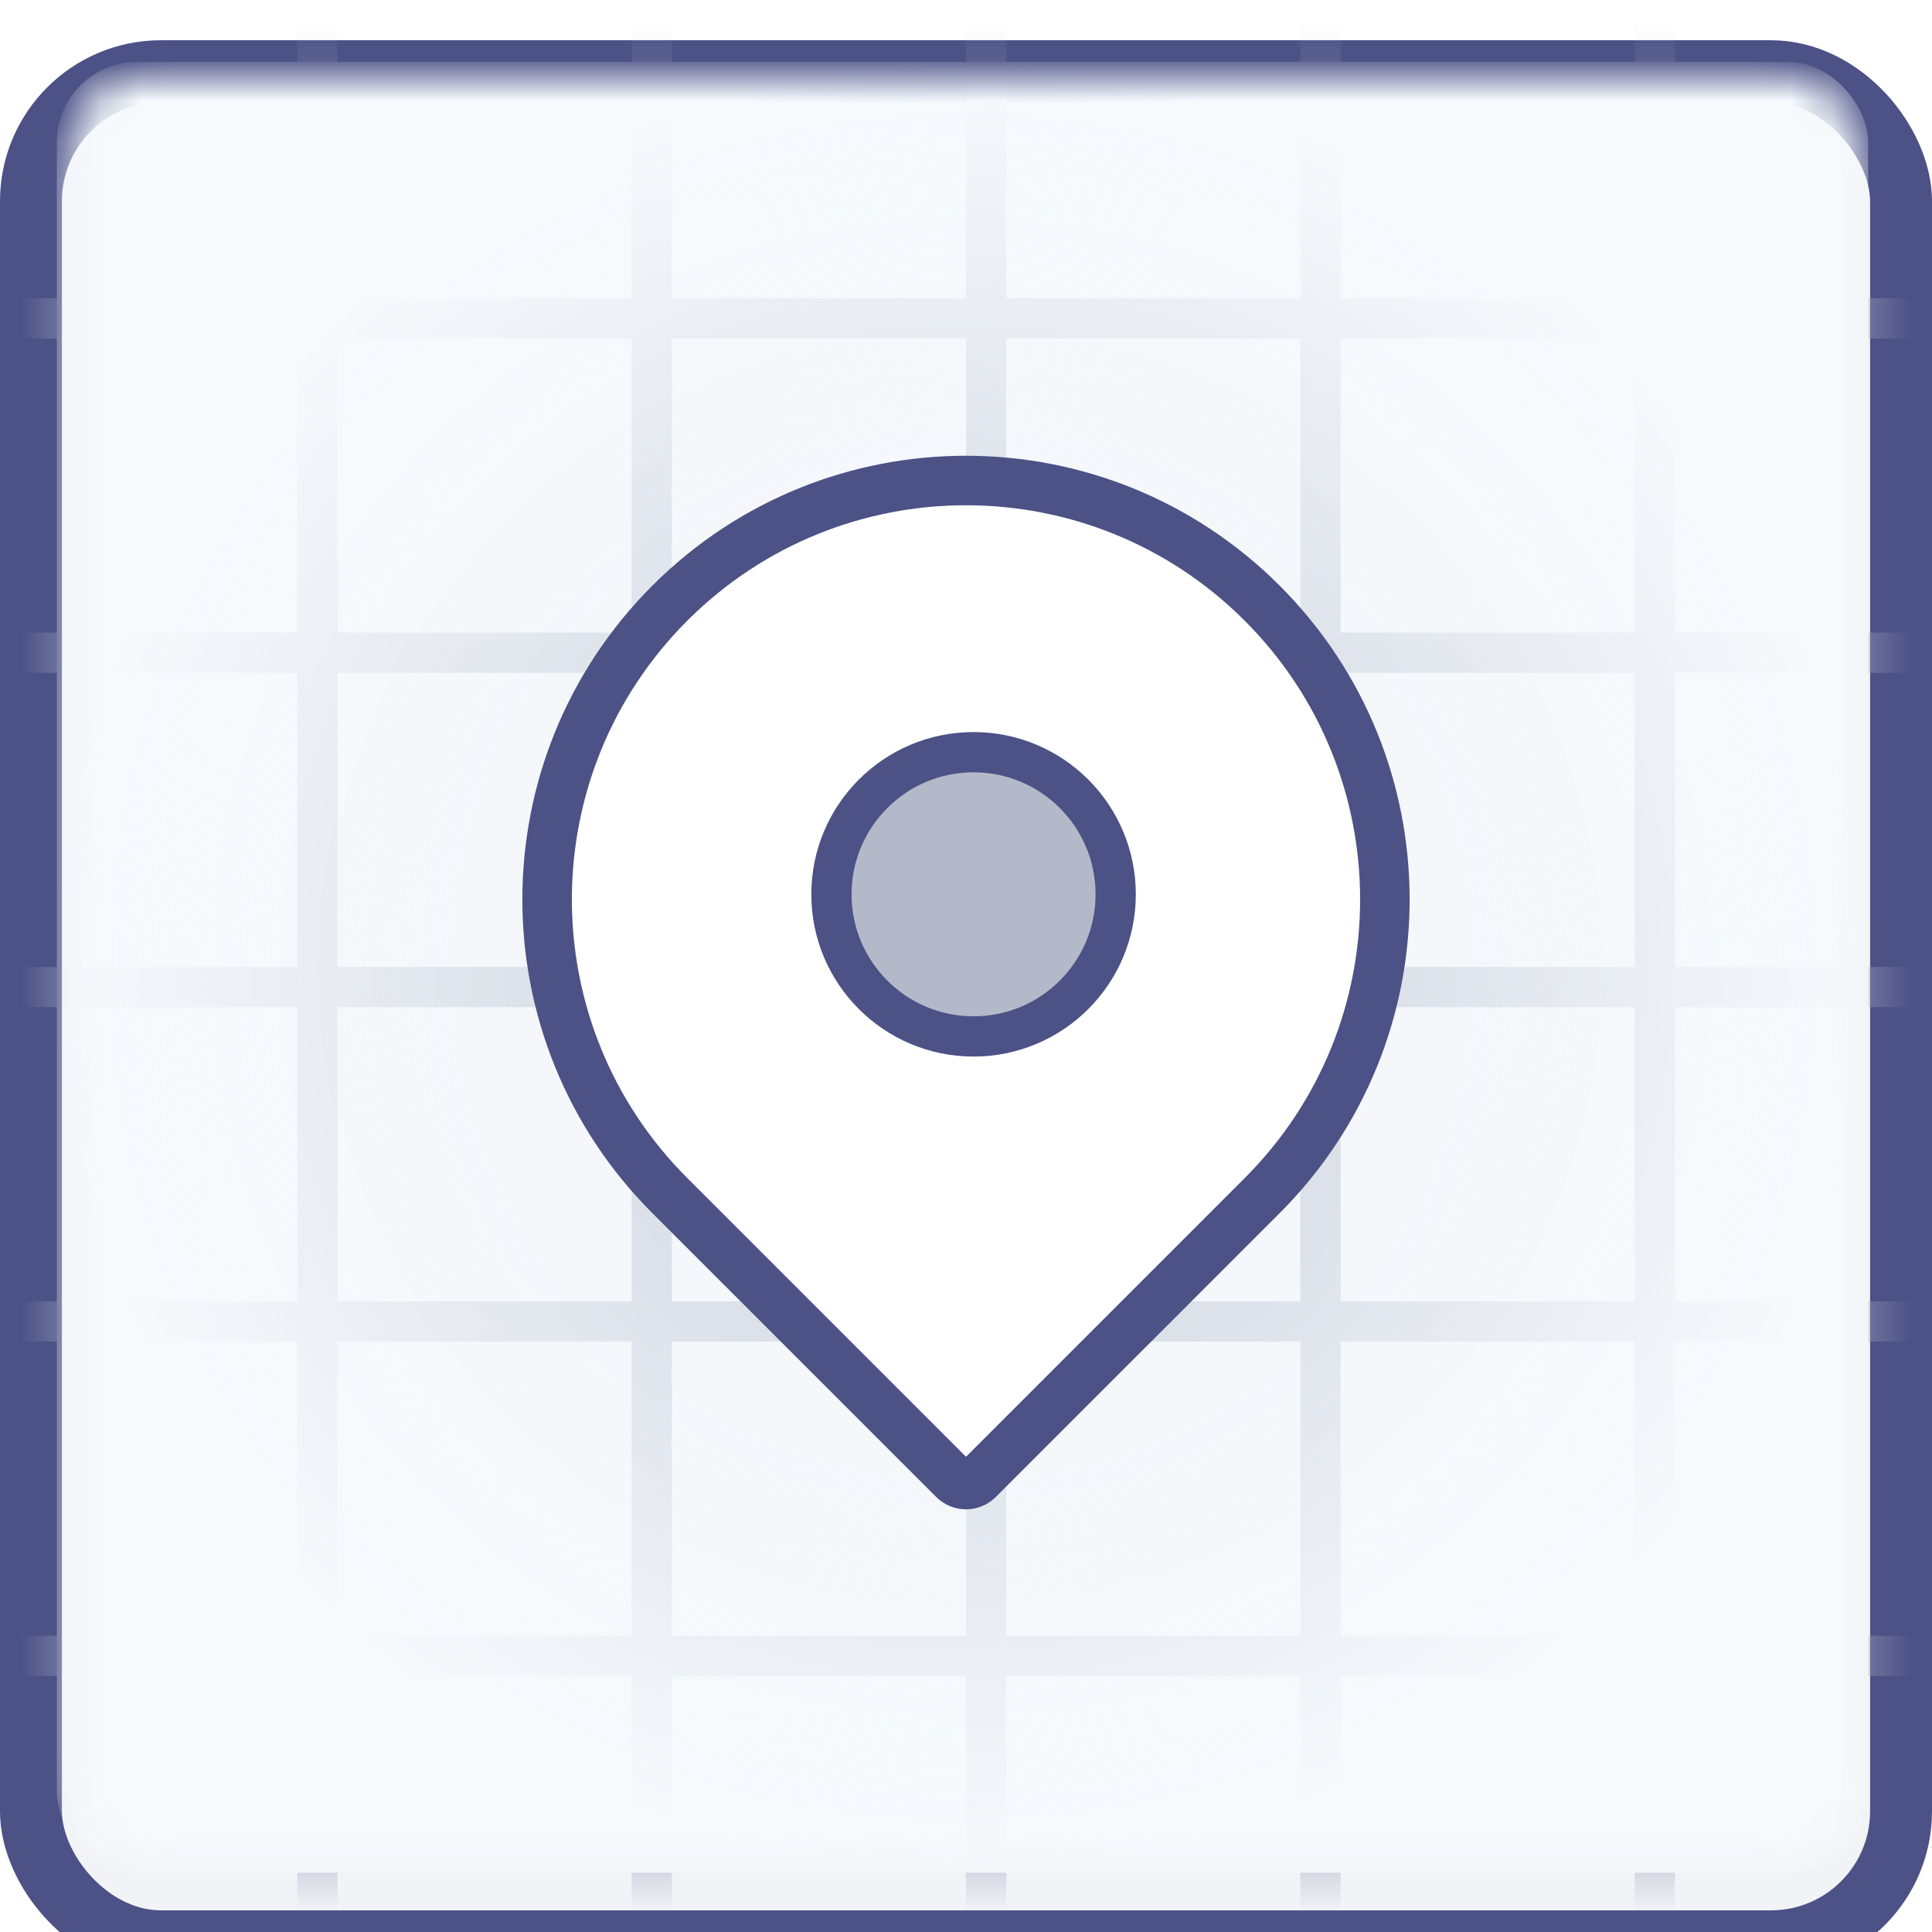 <svg width="48" height="48" viewBox="0 0 48 48" fill="none" xmlns="http://www.w3.org/2000/svg">
<g clip-path="url(#clip0_5110_50921)">
<g filter="url(#filter0_d_5110_50921)">
<rect y="9.15527e-05" width="48" height="48" rx="4" fill="#F1F3F7"/>
<rect x="0.769" y="0.769" width="46.462" height="46.462" rx="3.231" stroke="#4C5186" stroke-width="1.538"/>
</g>
<mask id="mask0_5110_50921" style="mask-type:alpha" maskUnits="userSpaceOnUse" x="1" y="1" width="46" height="46">
<rect x="1.681" y="1.85" width="44.613" height="44.602" rx="2" fill="#F1F4FF"/>
</mask>
<g mask="url(#mask0_5110_50921)">
<line x1="32.808" y1="0" x2="32.808" y2="50.048" stroke="#B4B9C9"/>
<line x1="41.115" y1="0" x2="41.115" y2="50.048" stroke="#B4B9C9"/>
<line x1="24.5" y1="0" x2="24.5" y2="50.048" stroke="#B4B9C9"/>
<line x1="7.885" y1="0" x2="7.885" y2="50.048" stroke="#B4B9C9"/>
<line x1="16.192" y1="0" x2="16.192" y2="50.048" stroke="#B4B9C9"/>
<line x1="-1.024" y1="16.216" x2="49.024" y2="16.216" stroke="#B4B9C9"/>
<line x1="-1.024" y1="7.909" x2="49.024" y2="7.909" stroke="#B4B9C9"/>
<line x1="-1.024" y1="24.524" x2="49.024" y2="24.524" stroke="#B4B9C9"/>
<line x1="-1.024" y1="41.139" x2="49.024" y2="41.139" stroke="#B4B9C9"/>
<line x1="-1.024" y1="32.832" x2="49.024" y2="32.832" stroke="#B4B9C9"/>
<rect x="1.412" y="1.535" width="45.002" height="44.992" rx="2" fill="url(#paint0_radial_5110_50921)"/>
</g>
<path d="M16.641 14.986C20.705 10.922 27.295 10.922 31.359 14.986C35.423 19.051 35.423 25.64 31.359 29.704L24.307 36.756C24.138 36.926 23.862 36.926 23.693 36.756L16.641 29.704C12.577 25.64 12.577 19.051 16.641 14.986Z" fill="white" stroke="#4C5186" stroke-width="1.23"/>
<circle cx="24.188" cy="22.219" r="3.531" fill="#B4B9C9" stroke="#4C5186"/>
</g>
<defs>
<filter id="filter0_d_5110_50921" x="-4" y="-3" width="56" height="56" filterUnits="userSpaceOnUse" color-interpolation-filters="sRGB">
<feFlood flood-opacity="0" result="BackgroundImageFix"/>
<feColorMatrix in="SourceAlpha" type="matrix" values="0 0 0 0 0 0 0 0 0 0 0 0 0 0 0 0 0 0 127 0" result="hardAlpha"/>
<feOffset dy="1"/>
<feGaussianBlur stdDeviation="2"/>
<feComposite in2="hardAlpha" operator="out"/>
<feColorMatrix type="matrix" values="0 0 0 0 0.306 0 0 0 0 0.624 0 0 0 0 1 0 0 0 0.2 0"/>
<feBlend mode="normal" in2="BackgroundImageFix" result="effect1_dropShadow_5110_50921"/>
<feBlend mode="normal" in="SourceGraphic" in2="effect1_dropShadow_5110_50921" result="shape"/>
</filter>
<radialGradient id="paint0_radial_5110_50921" cx="0" cy="0" r="1" gradientUnits="userSpaceOnUse" gradientTransform="translate(23.913 24.03) rotate(90) scale(22.496 22.501)">
<stop stop-color="#F6FAFD" stop-opacity="0.28"/>
<stop offset="1" stop-color="#F6FAFD"/>
</radialGradient>
<clipPath id="clip0_5110_50921">
<rect width="48" height="48" fill="white"/>
</clipPath>
</defs>
</svg>
